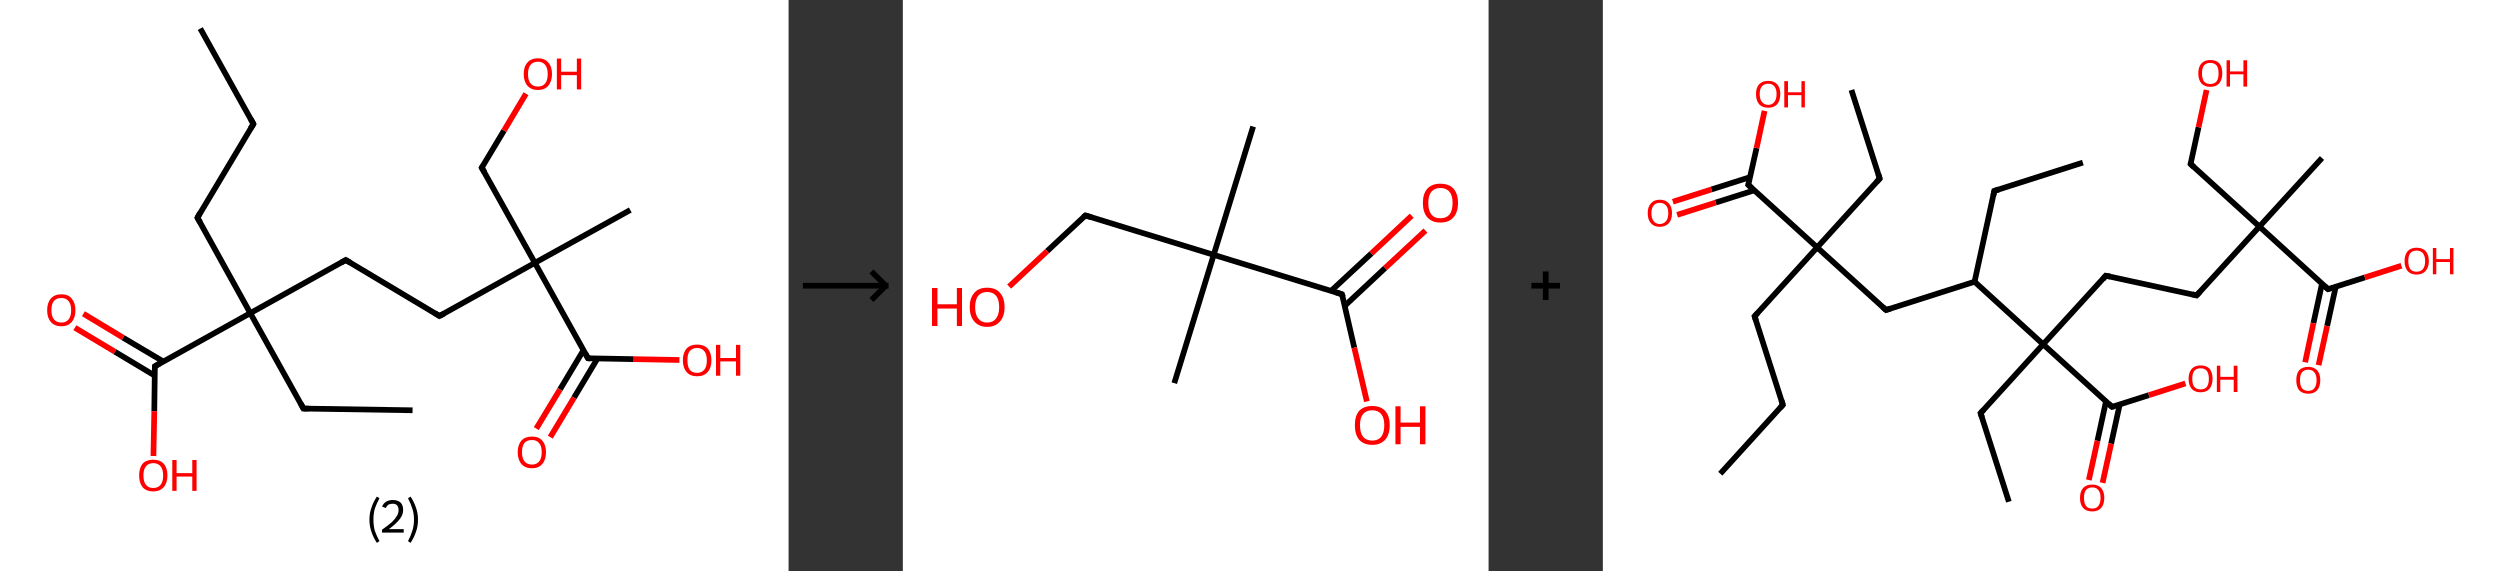 <?xml version='1.0' encoding='ASCII' standalone='yes'?>
<svg xmlns="http://www.w3.org/2000/svg" xmlns:xlink="http://www.w3.org/1999/xlink" version="1.1" width="875.0px" viewBox="0 0 875.0 200.0" height="200.0px">
  <rect x="0" y="0" width="875.0" height="200.0" fill="#333333" stroke="none"/>
  <g>
    <g transform="translate(0, 0) scale(1 1) "><!-- END OF HEADER -->
<rect style="opacity:1.0;fill:#FFFFFF;stroke:none" width="276.0" height="200.0" x="0.0" y="0.0"> </rect>
<path class="bond-0 atom-0 atom-1" d="M 70.1,10.0 L 88.7,43.4" style="fill:none;fill-rule:evenodd;stroke:#000000;stroke-width:2.0px;stroke-linecap:butt;stroke-linejoin:miter;stroke-opacity:1"/>
<path class="bond-1 atom-1 atom-2" d="M 88.7,43.4 L 69.1,76.2" style="fill:none;fill-rule:evenodd;stroke:#000000;stroke-width:2.0px;stroke-linecap:butt;stroke-linejoin:miter;stroke-opacity:1"/>
<path class="bond-2 atom-2 atom-3" d="M 69.1,76.2 L 87.6,109.6" style="fill:none;fill-rule:evenodd;stroke:#000000;stroke-width:2.0px;stroke-linecap:butt;stroke-linejoin:miter;stroke-opacity:1"/>
<path class="bond-3 atom-3 atom-4" d="M 87.6,109.6 L 106.2,143.0" style="fill:none;fill-rule:evenodd;stroke:#000000;stroke-width:2.0px;stroke-linecap:butt;stroke-linejoin:miter;stroke-opacity:1"/>
<path class="bond-4 atom-4 atom-5" d="M 106.2,143.0 L 144.4,143.6" style="fill:none;fill-rule:evenodd;stroke:#000000;stroke-width:2.0px;stroke-linecap:butt;stroke-linejoin:miter;stroke-opacity:1"/>
<path class="bond-5 atom-3 atom-6" d="M 87.6,109.6 L 121.0,91.0" style="fill:none;fill-rule:evenodd;stroke:#000000;stroke-width:2.0px;stroke-linecap:butt;stroke-linejoin:miter;stroke-opacity:1"/>
<path class="bond-6 atom-6 atom-7" d="M 121.0,91.0 L 153.8,110.6" style="fill:none;fill-rule:evenodd;stroke:#000000;stroke-width:2.0px;stroke-linecap:butt;stroke-linejoin:miter;stroke-opacity:1"/>
<path class="bond-7 atom-7 atom-8" d="M 153.8,110.6 L 187.2,92.0" style="fill:none;fill-rule:evenodd;stroke:#000000;stroke-width:2.0px;stroke-linecap:butt;stroke-linejoin:miter;stroke-opacity:1"/>
<path class="bond-8 atom-8 atom-9" d="M 187.2,92.0 L 220.6,73.5" style="fill:none;fill-rule:evenodd;stroke:#000000;stroke-width:2.0px;stroke-linecap:butt;stroke-linejoin:miter;stroke-opacity:1"/>
<path class="bond-9 atom-8 atom-10" d="M 187.2,92.0 L 168.6,58.7" style="fill:none;fill-rule:evenodd;stroke:#000000;stroke-width:2.0px;stroke-linecap:butt;stroke-linejoin:miter;stroke-opacity:1"/>
<path class="bond-10 atom-10 atom-11" d="M 168.6,58.7 L 176.4,45.7" style="fill:none;fill-rule:evenodd;stroke:#000000;stroke-width:2.0px;stroke-linecap:butt;stroke-linejoin:miter;stroke-opacity:1"/>
<path class="bond-10 atom-10 atom-11" d="M 176.4,45.7 L 184.1,32.8" style="fill:none;fill-rule:evenodd;stroke:#FF0000;stroke-width:2.0px;stroke-linecap:butt;stroke-linejoin:miter;stroke-opacity:1"/>
<path class="bond-11 atom-8 atom-12" d="M 187.2,92.0 L 205.8,125.4" style="fill:none;fill-rule:evenodd;stroke:#000000;stroke-width:2.0px;stroke-linecap:butt;stroke-linejoin:miter;stroke-opacity:1"/>
<path class="bond-12 atom-12 atom-13" d="M 204.2,122.6 L 196.0,136.3" style="fill:none;fill-rule:evenodd;stroke:#000000;stroke-width:2.0px;stroke-linecap:butt;stroke-linejoin:miter;stroke-opacity:1"/>
<path class="bond-12 atom-12 atom-13" d="M 196.0,136.3 L 187.7,150.0" style="fill:none;fill-rule:evenodd;stroke:#FF0000;stroke-width:2.0px;stroke-linecap:butt;stroke-linejoin:miter;stroke-opacity:1"/>
<path class="bond-12 atom-12 atom-13" d="M 209.1,125.5 L 200.9,139.2" style="fill:none;fill-rule:evenodd;stroke:#000000;stroke-width:2.0px;stroke-linecap:butt;stroke-linejoin:miter;stroke-opacity:1"/>
<path class="bond-12 atom-12 atom-13" d="M 200.9,139.2 L 192.6,153.0" style="fill:none;fill-rule:evenodd;stroke:#FF0000;stroke-width:2.0px;stroke-linecap:butt;stroke-linejoin:miter;stroke-opacity:1"/>
<path class="bond-13 atom-12 atom-14" d="M 205.8,125.4 L 221.8,125.7" style="fill:none;fill-rule:evenodd;stroke:#000000;stroke-width:2.0px;stroke-linecap:butt;stroke-linejoin:miter;stroke-opacity:1"/>
<path class="bond-13 atom-12 atom-14" d="M 221.8,125.7 L 237.8,126.0" style="fill:none;fill-rule:evenodd;stroke:#FF0000;stroke-width:2.0px;stroke-linecap:butt;stroke-linejoin:miter;stroke-opacity:1"/>
<path class="bond-14 atom-3 atom-15" d="M 87.6,109.6 L 54.2,128.2" style="fill:none;fill-rule:evenodd;stroke:#000000;stroke-width:2.0px;stroke-linecap:butt;stroke-linejoin:miter;stroke-opacity:1"/>
<path class="bond-15 atom-15 atom-16" d="M 57.1,126.5 L 43.1,118.2" style="fill:none;fill-rule:evenodd;stroke:#000000;stroke-width:2.0px;stroke-linecap:butt;stroke-linejoin:miter;stroke-opacity:1"/>
<path class="bond-15 atom-15 atom-16" d="M 43.1,118.2 L 29.2,109.8" style="fill:none;fill-rule:evenodd;stroke:#FF0000;stroke-width:2.0px;stroke-linecap:butt;stroke-linejoin:miter;stroke-opacity:1"/>
<path class="bond-15 atom-15 atom-16" d="M 54.2,131.5 L 40.2,123.1" style="fill:none;fill-rule:evenodd;stroke:#000000;stroke-width:2.0px;stroke-linecap:butt;stroke-linejoin:miter;stroke-opacity:1"/>
<path class="bond-15 atom-15 atom-16" d="M 40.2,123.1 L 26.2,114.7" style="fill:none;fill-rule:evenodd;stroke:#FF0000;stroke-width:2.0px;stroke-linecap:butt;stroke-linejoin:miter;stroke-opacity:1"/>
<path class="bond-16 atom-15 atom-17" d="M 54.2,128.2 L 54.0,143.9" style="fill:none;fill-rule:evenodd;stroke:#000000;stroke-width:2.0px;stroke-linecap:butt;stroke-linejoin:miter;stroke-opacity:1"/>
<path class="bond-16 atom-15 atom-17" d="M 54.0,143.9 L 53.7,159.6" style="fill:none;fill-rule:evenodd;stroke:#FF0000;stroke-width:2.0px;stroke-linecap:butt;stroke-linejoin:miter;stroke-opacity:1"/>
<path d="M 87.8,41.7 L 88.7,43.4 L 87.7,45.0" style="fill:none;stroke:#000000;stroke-width:2.0px;stroke-linecap:butt;stroke-linejoin:miter;stroke-opacity:1;"/>
<path d="M 70.0,74.5 L 69.1,76.2 L 70.0,77.8" style="fill:none;stroke:#000000;stroke-width:2.0px;stroke-linecap:butt;stroke-linejoin:miter;stroke-opacity:1;"/>
<path d="M 105.3,141.3 L 106.2,143.0 L 108.1,143.0" style="fill:none;stroke:#000000;stroke-width:2.0px;stroke-linecap:butt;stroke-linejoin:miter;stroke-opacity:1;"/>
<path d="M 119.4,91.9 L 121.0,91.0 L 122.7,92.0" style="fill:none;stroke:#000000;stroke-width:2.0px;stroke-linecap:butt;stroke-linejoin:miter;stroke-opacity:1;"/>
<path d="M 152.2,109.6 L 153.8,110.6 L 155.5,109.7" style="fill:none;stroke:#000000;stroke-width:2.0px;stroke-linecap:butt;stroke-linejoin:miter;stroke-opacity:1;"/>
<path d="M 169.6,60.3 L 168.6,58.7 L 169.0,58.0" style="fill:none;stroke:#000000;stroke-width:2.0px;stroke-linecap:butt;stroke-linejoin:miter;stroke-opacity:1;"/>
<path d="M 204.9,123.8 L 205.8,125.4 L 206.6,125.5" style="fill:none;stroke:#000000;stroke-width:2.0px;stroke-linecap:butt;stroke-linejoin:miter;stroke-opacity:1;"/>
<path d="M 55.9,127.2 L 54.2,128.2 L 54.2,128.9" style="fill:none;stroke:#000000;stroke-width:2.0px;stroke-linecap:butt;stroke-linejoin:miter;stroke-opacity:1;"/>
<path class="atom-11" d="M 183.3 25.9 Q 183.3 23.3, 184.6 21.9 Q 185.9 20.4, 188.3 20.4 Q 190.7 20.4, 191.9 21.9 Q 193.2 23.3, 193.2 25.9 Q 193.2 28.5, 191.9 30.0 Q 190.6 31.5, 188.3 31.5 Q 185.9 31.5, 184.6 30.0 Q 183.3 28.5, 183.3 25.9 M 188.3 30.3 Q 189.9 30.3, 190.8 29.2 Q 191.7 28.1, 191.7 25.9 Q 191.7 23.8, 190.8 22.7 Q 189.9 21.6, 188.3 21.6 Q 186.6 21.6, 185.7 22.7 Q 184.8 23.8, 184.8 25.9 Q 184.8 28.1, 185.7 29.2 Q 186.6 30.3, 188.3 30.3 " fill="#FF0000"/>
<path class="atom-11" d="M 194.9 20.5 L 196.4 20.5 L 196.4 25.1 L 201.9 25.1 L 201.9 20.5 L 203.4 20.5 L 203.4 31.3 L 201.9 31.3 L 201.9 26.3 L 196.4 26.3 L 196.4 31.3 L 194.9 31.3 L 194.9 20.5 " fill="#FF0000"/>
<path class="atom-13" d="M 181.2 158.3 Q 181.2 155.7, 182.5 154.2 Q 183.8 152.8, 186.2 152.8 Q 188.6 152.8, 189.8 154.2 Q 191.1 155.7, 191.1 158.3 Q 191.1 160.9, 189.8 162.4 Q 188.5 163.9, 186.2 163.9 Q 183.8 163.9, 182.5 162.4 Q 181.2 160.9, 181.2 158.3 M 186.2 162.6 Q 187.8 162.6, 188.7 161.5 Q 189.6 160.4, 189.6 158.3 Q 189.6 156.1, 188.7 155.1 Q 187.8 154.0, 186.2 154.0 Q 184.5 154.0, 183.6 155.0 Q 182.7 156.1, 182.7 158.3 Q 182.7 160.4, 183.6 161.5 Q 184.5 162.6, 186.2 162.6 " fill="#FF0000"/>
<path class="atom-14" d="M 239.0 126.1 Q 239.0 123.5, 240.3 122.0 Q 241.6 120.6, 244.0 120.6 Q 246.4 120.6, 247.7 122.0 Q 249.0 123.5, 249.0 126.1 Q 249.0 128.7, 247.7 130.2 Q 246.4 131.7, 244.0 131.7 Q 241.6 131.7, 240.3 130.2 Q 239.0 128.7, 239.0 126.1 M 244.0 130.5 Q 245.6 130.5, 246.5 129.4 Q 247.4 128.3, 247.4 126.1 Q 247.4 124.0, 246.5 122.9 Q 245.6 121.8, 244.0 121.8 Q 242.3 121.8, 241.4 122.9 Q 240.6 123.9, 240.6 126.1 Q 240.6 128.3, 241.4 129.4 Q 242.3 130.5, 244.0 130.5 " fill="#FF0000"/>
<path class="atom-14" d="M 250.6 120.7 L 252.1 120.7 L 252.1 125.3 L 257.6 125.3 L 257.6 120.7 L 259.1 120.7 L 259.1 131.5 L 257.6 131.5 L 257.6 126.5 L 252.1 126.5 L 252.1 131.5 L 250.6 131.5 L 250.6 120.7 " fill="#FF0000"/>
<path class="atom-16" d="M 16.5 108.6 Q 16.5 106.0, 17.8 104.5 Q 19.1 103.0, 21.5 103.0 Q 23.9 103.0, 25.1 104.5 Q 26.4 106.0, 26.4 108.6 Q 26.4 111.2, 25.1 112.7 Q 23.8 114.2, 21.5 114.2 Q 19.1 114.2, 17.8 112.7 Q 16.5 111.2, 16.5 108.6 M 21.5 112.9 Q 23.1 112.9, 24.0 111.8 Q 24.9 110.7, 24.9 108.6 Q 24.9 106.4, 24.0 105.4 Q 23.1 104.3, 21.5 104.3 Q 19.8 104.3, 18.9 105.3 Q 18.0 106.4, 18.0 108.6 Q 18.0 110.7, 18.9 111.8 Q 19.8 112.9, 21.5 112.9 " fill="#FF0000"/>
<path class="atom-17" d="M 48.7 166.4 Q 48.7 163.8, 49.9 162.3 Q 51.2 160.9, 53.6 160.9 Q 56.0 160.9, 57.3 162.3 Q 58.6 163.8, 58.6 166.4 Q 58.6 169.0, 57.3 170.5 Q 56.0 172.0, 53.6 172.0 Q 51.2 172.0, 49.9 170.5 Q 48.7 169.0, 48.7 166.4 M 53.6 170.8 Q 55.3 170.8, 56.2 169.7 Q 57.1 168.6, 57.1 166.4 Q 57.1 164.3, 56.2 163.2 Q 55.3 162.1, 53.6 162.1 Q 52.0 162.1, 51.1 163.2 Q 50.2 164.3, 50.2 166.4 Q 50.2 168.6, 51.1 169.7 Q 52.0 170.8, 53.6 170.8 " fill="#FF0000"/>
<path class="atom-17" d="M 60.3 161.0 L 61.8 161.0 L 61.8 165.6 L 67.3 165.6 L 67.3 161.0 L 68.8 161.0 L 68.8 171.8 L 67.3 171.8 L 67.3 166.8 L 61.8 166.8 L 61.8 171.8 L 60.3 171.8 L 60.3 161.0 " fill="#FF0000"/>
<path class="legend" d="M 129.3 181.9 Q 129.3 179.6, 130.0 177.7 Q 130.6 175.8, 131.9 173.8 L 132.8 174.4 Q 131.8 176.3, 131.2 178.0 Q 130.7 179.7, 130.7 181.9 Q 130.7 184.0, 131.2 185.8 Q 131.8 187.5, 132.8 189.4 L 131.9 190.0 Q 130.6 188.0, 130.0 186.1 Q 129.3 184.2, 129.3 181.9 " fill="#000000"/>
<path class="legend" d="M 133.7 177.3 Q 134.2 176.2, 135.1 175.6 Q 136.1 175.0, 137.5 175.0 Q 139.2 175.0, 140.2 175.9 Q 141.1 176.8, 141.1 178.5 Q 141.1 180.2, 139.9 181.7 Q 138.7 183.3, 136.1 185.2 L 141.3 185.2 L 141.3 186.4 L 133.7 186.4 L 133.7 185.4 Q 135.8 183.9, 137.1 182.8 Q 138.3 181.6, 138.9 180.6 Q 139.5 179.6, 139.5 178.6 Q 139.5 177.5, 139.0 176.9 Q 138.5 176.3, 137.5 176.3 Q 136.6 176.3, 136.0 176.6 Q 135.4 177.0, 135.0 177.8 L 133.7 177.3 " fill="#000000"/>
<path class="legend" d="M 146.3 181.9 Q 146.3 184.2, 145.6 186.1 Q 145.0 188.0, 143.7 190.0 L 142.8 189.4 Q 143.8 187.5, 144.3 185.8 Q 144.9 184.0, 144.9 181.9 Q 144.9 179.7, 144.3 178.0 Q 143.8 176.3, 142.8 174.4 L 143.7 173.8 Q 145.0 175.8, 145.6 177.7 Q 146.3 179.6, 146.3 181.9 " fill="#000000"/>
</g>
    <g transform="translate(276.0, 0) scale(1 1) "><line x1="5" y1="100" x2="35" y2="100" style="stroke:rgb(0,0,0);stroke-width:2"/>
  <line x1="34" y1="100" x2="29" y2="95" style="stroke:rgb(0,0,0);stroke-width:2"/>
  <line x1="34" y1="100" x2="29" y2="105" style="stroke:rgb(0,0,0);stroke-width:2"/>
</g>
    <g transform="translate(316.0, 0) scale(1 1) "><!-- END OF HEADER -->
<rect style="opacity:1.0;fill:#FFFFFF;stroke:none" width="205.0" height="200.0" x="0.0" y="0.0"> </rect>
<path class="bond-0 atom-0 atom-1" d="M 122.6,44.3 L 108.8,89.2" style="fill:none;fill-rule:evenodd;stroke:#000000;stroke-width:2.0px;stroke-linecap:butt;stroke-linejoin:miter;stroke-opacity:1"/>
<path class="bond-1 atom-1 atom-2" d="M 108.8,89.2 L 95.0,134.1" style="fill:none;fill-rule:evenodd;stroke:#000000;stroke-width:2.0px;stroke-linecap:butt;stroke-linejoin:miter;stroke-opacity:1"/>
<path class="bond-2 atom-1 atom-3" d="M 108.8,89.2 L 63.9,75.4" style="fill:none;fill-rule:evenodd;stroke:#000000;stroke-width:2.0px;stroke-linecap:butt;stroke-linejoin:miter;stroke-opacity:1"/>
<path class="bond-3 atom-3 atom-4" d="M 63.9,75.4 L 50.5,87.9" style="fill:none;fill-rule:evenodd;stroke:#000000;stroke-width:2.0px;stroke-linecap:butt;stroke-linejoin:miter;stroke-opacity:1"/>
<path class="bond-3 atom-3 atom-4" d="M 50.5,87.9 L 37.2,100.3" style="fill:none;fill-rule:evenodd;stroke:#FF0000;stroke-width:2.0px;stroke-linecap:butt;stroke-linejoin:miter;stroke-opacity:1"/>
<path class="bond-4 atom-1 atom-5" d="M 108.8,89.2 L 153.7,103.0" style="fill:none;fill-rule:evenodd;stroke:#000000;stroke-width:2.0px;stroke-linecap:butt;stroke-linejoin:miter;stroke-opacity:1"/>
<path class="bond-5 atom-5 atom-6" d="M 154.7,107.0 L 168.8,93.8" style="fill:none;fill-rule:evenodd;stroke:#000000;stroke-width:2.0px;stroke-linecap:butt;stroke-linejoin:miter;stroke-opacity:1"/>
<path class="bond-5 atom-5 atom-6" d="M 168.8,93.8 L 182.9,80.7" style="fill:none;fill-rule:evenodd;stroke:#FF0000;stroke-width:2.0px;stroke-linecap:butt;stroke-linejoin:miter;stroke-opacity:1"/>
<path class="bond-5 atom-5 atom-6" d="M 149.9,101.8 L 164.0,88.7" style="fill:none;fill-rule:evenodd;stroke:#000000;stroke-width:2.0px;stroke-linecap:butt;stroke-linejoin:miter;stroke-opacity:1"/>
<path class="bond-5 atom-5 atom-6" d="M 164.0,88.7 L 178.1,75.5" style="fill:none;fill-rule:evenodd;stroke:#FF0000;stroke-width:2.0px;stroke-linecap:butt;stroke-linejoin:miter;stroke-opacity:1"/>
<path class="bond-6 atom-5 atom-7" d="M 153.7,103.0 L 158.0,121.7" style="fill:none;fill-rule:evenodd;stroke:#000000;stroke-width:2.0px;stroke-linecap:butt;stroke-linejoin:miter;stroke-opacity:1"/>
<path class="bond-6 atom-5 atom-7" d="M 158.0,121.7 L 162.4,140.5" style="fill:none;fill-rule:evenodd;stroke:#FF0000;stroke-width:2.0px;stroke-linecap:butt;stroke-linejoin:miter;stroke-opacity:1"/>
<path d="M 66.1,76.1 L 63.9,75.4 L 63.2,76.0" style="fill:none;stroke:#000000;stroke-width:2.0px;stroke-linecap:butt;stroke-linejoin:miter;stroke-opacity:1;"/>
<path d="M 151.5,102.3 L 153.7,103.0 L 154.0,103.9" style="fill:none;stroke:#000000;stroke-width:2.0px;stroke-linecap:butt;stroke-linejoin:miter;stroke-opacity:1;"/>
<path class="atom-4" d="M 10.2 100.8 L 12.1 100.8 L 12.1 106.5 L 18.9 106.5 L 18.9 100.8 L 20.7 100.8 L 20.7 114.1 L 18.9 114.1 L 18.9 108.0 L 12.1 108.0 L 12.1 114.1 L 10.2 114.1 L 10.2 100.8 " fill="#FF0000"/>
<path class="atom-4" d="M 23.4 107.5 Q 23.4 104.3, 25.0 102.5 Q 26.5 100.7, 29.5 100.7 Q 32.5 100.7, 34.0 102.5 Q 35.6 104.3, 35.6 107.5 Q 35.6 110.7, 34.0 112.5 Q 32.4 114.4, 29.5 114.4 Q 26.6 114.4, 25.0 112.5 Q 23.4 110.7, 23.4 107.5 M 29.5 112.9 Q 31.5 112.9, 32.6 111.5 Q 33.7 110.1, 33.7 107.5 Q 33.7 104.8, 32.6 103.5 Q 31.5 102.2, 29.5 102.2 Q 27.5 102.2, 26.4 103.5 Q 25.3 104.8, 25.3 107.5 Q 25.3 110.1, 26.4 111.5 Q 27.5 112.9, 29.5 112.9 " fill="#FF0000"/>
<path class="atom-6" d="M 182.0 71.0 Q 182.0 67.8, 183.6 66.0 Q 185.2 64.3, 188.1 64.3 Q 191.1 64.3, 192.7 66.0 Q 194.3 67.8, 194.3 71.0 Q 194.3 74.3, 192.7 76.1 Q 191.1 77.9, 188.1 77.9 Q 185.2 77.9, 183.6 76.1 Q 182.0 74.3, 182.0 71.0 M 188.1 76.4 Q 190.2 76.4, 191.3 75.1 Q 192.4 73.7, 192.4 71.0 Q 192.4 68.4, 191.3 67.1 Q 190.2 65.8, 188.1 65.8 Q 186.1 65.8, 185.0 67.1 Q 183.9 68.4, 183.9 71.0 Q 183.9 73.7, 185.0 75.1 Q 186.1 76.4, 188.1 76.4 " fill="#FF0000"/>
<path class="atom-7" d="M 158.2 148.8 Q 158.2 145.6, 159.7 143.8 Q 161.3 142.1, 164.3 142.1 Q 167.2 142.1, 168.8 143.8 Q 170.4 145.6, 170.4 148.8 Q 170.4 152.1, 168.8 153.9 Q 167.2 155.7, 164.3 155.7 Q 161.3 155.7, 159.7 153.9 Q 158.2 152.1, 158.2 148.8 M 164.3 154.2 Q 166.3 154.2, 167.4 152.9 Q 168.5 151.5, 168.5 148.8 Q 168.5 146.2, 167.4 144.9 Q 166.3 143.6, 164.3 143.6 Q 162.2 143.6, 161.1 144.9 Q 160.0 146.2, 160.0 148.8 Q 160.0 151.5, 161.1 152.9 Q 162.2 154.2, 164.3 154.2 " fill="#FF0000"/>
<path class="atom-7" d="M 172.4 142.2 L 174.2 142.2 L 174.2 147.9 L 181.0 147.9 L 181.0 142.2 L 182.9 142.2 L 182.9 155.5 L 181.0 155.5 L 181.0 149.4 L 174.2 149.4 L 174.2 155.5 L 172.4 155.5 L 172.4 142.2 " fill="#FF0000"/>
</g>
    <g transform="translate(521.0, 0) scale(1 1) "><line x1="15" y1="100" x2="25" y2="100" style="stroke:rgb(0,0,0);stroke-width:2"/>
  <line x1="20" y1="95" x2="20" y2="105" style="stroke:rgb(0,0,0);stroke-width:2"/>
</g>
    <g transform="translate(561.0, 0) scale(1 1) "><!-- END OF HEADER -->
<rect style="opacity:1.0;fill:#FFFFFF;stroke:none" width="314.0" height="200.0" x="0.0" y="0.0"> </rect>
<path class="bond-0 atom-0 atom-1" d="M 41.1,165.8 L 63.0,141.7" style="fill:none;fill-rule:evenodd;stroke:#000000;stroke-width:2.0px;stroke-linecap:butt;stroke-linejoin:miter;stroke-opacity:1"/>
<path class="bond-1 atom-1 atom-2" d="M 63.0,141.7 L 53.1,110.7" style="fill:none;fill-rule:evenodd;stroke:#000000;stroke-width:2.0px;stroke-linecap:butt;stroke-linejoin:miter;stroke-opacity:1"/>
<path class="bond-2 atom-2 atom-3" d="M 53.1,110.7 L 75.0,86.6" style="fill:none;fill-rule:evenodd;stroke:#000000;stroke-width:2.0px;stroke-linecap:butt;stroke-linejoin:miter;stroke-opacity:1"/>
<path class="bond-3 atom-3 atom-4" d="M 75.0,86.6 L 96.9,62.5" style="fill:none;fill-rule:evenodd;stroke:#000000;stroke-width:2.0px;stroke-linecap:butt;stroke-linejoin:miter;stroke-opacity:1"/>
<path class="bond-4 atom-4 atom-5" d="M 96.9,62.5 L 87.0,31.5" style="fill:none;fill-rule:evenodd;stroke:#000000;stroke-width:2.0px;stroke-linecap:butt;stroke-linejoin:miter;stroke-opacity:1"/>
<path class="bond-5 atom-3 atom-6" d="M 75.0,86.6 L 99.1,108.5" style="fill:none;fill-rule:evenodd;stroke:#000000;stroke-width:2.0px;stroke-linecap:butt;stroke-linejoin:miter;stroke-opacity:1"/>
<path class="bond-6 atom-6 atom-7" d="M 99.1,108.5 L 130.1,98.6" style="fill:none;fill-rule:evenodd;stroke:#000000;stroke-width:2.0px;stroke-linecap:butt;stroke-linejoin:miter;stroke-opacity:1"/>
<path class="bond-7 atom-7 atom-8" d="M 130.1,98.6 L 137.0,66.8" style="fill:none;fill-rule:evenodd;stroke:#000000;stroke-width:2.0px;stroke-linecap:butt;stroke-linejoin:miter;stroke-opacity:1"/>
<path class="bond-8 atom-8 atom-9" d="M 137.0,66.8 L 168.0,56.9" style="fill:none;fill-rule:evenodd;stroke:#000000;stroke-width:2.0px;stroke-linecap:butt;stroke-linejoin:miter;stroke-opacity:1"/>
<path class="bond-9 atom-7 atom-10" d="M 130.1,98.6 L 154.1,120.5" style="fill:none;fill-rule:evenodd;stroke:#000000;stroke-width:2.0px;stroke-linecap:butt;stroke-linejoin:miter;stroke-opacity:1"/>
<path class="bond-10 atom-10 atom-11" d="M 154.1,120.5 L 132.2,144.6" style="fill:none;fill-rule:evenodd;stroke:#000000;stroke-width:2.0px;stroke-linecap:butt;stroke-linejoin:miter;stroke-opacity:1"/>
<path class="bond-11 atom-11 atom-12" d="M 132.2,144.6 L 142.1,175.6" style="fill:none;fill-rule:evenodd;stroke:#000000;stroke-width:2.0px;stroke-linecap:butt;stroke-linejoin:miter;stroke-opacity:1"/>
<path class="bond-12 atom-10 atom-13" d="M 154.1,120.5 L 176.0,96.5" style="fill:none;fill-rule:evenodd;stroke:#000000;stroke-width:2.0px;stroke-linecap:butt;stroke-linejoin:miter;stroke-opacity:1"/>
<path class="bond-13 atom-13 atom-14" d="M 176.0,96.5 L 207.8,103.4" style="fill:none;fill-rule:evenodd;stroke:#000000;stroke-width:2.0px;stroke-linecap:butt;stroke-linejoin:miter;stroke-opacity:1"/>
<path class="bond-14 atom-14 atom-15" d="M 207.8,103.4 L 229.8,79.3" style="fill:none;fill-rule:evenodd;stroke:#000000;stroke-width:2.0px;stroke-linecap:butt;stroke-linejoin:miter;stroke-opacity:1"/>
<path class="bond-15 atom-15 atom-16" d="M 229.8,79.3 L 251.7,55.3" style="fill:none;fill-rule:evenodd;stroke:#000000;stroke-width:2.0px;stroke-linecap:butt;stroke-linejoin:miter;stroke-opacity:1"/>
<path class="bond-16 atom-15 atom-17" d="M 229.8,79.3 L 205.7,57.4" style="fill:none;fill-rule:evenodd;stroke:#000000;stroke-width:2.0px;stroke-linecap:butt;stroke-linejoin:miter;stroke-opacity:1"/>
<path class="bond-17 atom-17 atom-18" d="M 205.7,57.4 L 208.5,44.5" style="fill:none;fill-rule:evenodd;stroke:#000000;stroke-width:2.0px;stroke-linecap:butt;stroke-linejoin:miter;stroke-opacity:1"/>
<path class="bond-17 atom-17 atom-18" d="M 208.5,44.5 L 211.3,31.5" style="fill:none;fill-rule:evenodd;stroke:#FF0000;stroke-width:2.0px;stroke-linecap:butt;stroke-linejoin:miter;stroke-opacity:1"/>
<path class="bond-18 atom-15 atom-19" d="M 229.8,79.3 L 253.8,101.2" style="fill:none;fill-rule:evenodd;stroke:#000000;stroke-width:2.0px;stroke-linecap:butt;stroke-linejoin:miter;stroke-opacity:1"/>
<path class="bond-19 atom-19 atom-20" d="M 251.7,99.3 L 248.7,113.1" style="fill:none;fill-rule:evenodd;stroke:#000000;stroke-width:2.0px;stroke-linecap:butt;stroke-linejoin:miter;stroke-opacity:1"/>
<path class="bond-19 atom-19 atom-20" d="M 248.7,113.1 L 245.8,126.8" style="fill:none;fill-rule:evenodd;stroke:#FF0000;stroke-width:2.0px;stroke-linecap:butt;stroke-linejoin:miter;stroke-opacity:1"/>
<path class="bond-19 atom-19 atom-20" d="M 256.5,100.4 L 253.5,114.1" style="fill:none;fill-rule:evenodd;stroke:#000000;stroke-width:2.0px;stroke-linecap:butt;stroke-linejoin:miter;stroke-opacity:1"/>
<path class="bond-19 atom-19 atom-20" d="M 253.5,114.1 L 250.5,127.8" style="fill:none;fill-rule:evenodd;stroke:#FF0000;stroke-width:2.0px;stroke-linecap:butt;stroke-linejoin:miter;stroke-opacity:1"/>
<path class="bond-20 atom-19 atom-21" d="M 253.8,101.2 L 266.7,97.1" style="fill:none;fill-rule:evenodd;stroke:#000000;stroke-width:2.0px;stroke-linecap:butt;stroke-linejoin:miter;stroke-opacity:1"/>
<path class="bond-20 atom-19 atom-21" d="M 266.7,97.1 L 279.5,93.0" style="fill:none;fill-rule:evenodd;stroke:#FF0000;stroke-width:2.0px;stroke-linecap:butt;stroke-linejoin:miter;stroke-opacity:1"/>
<path class="bond-21 atom-10 atom-22" d="M 154.1,120.5 L 178.2,142.4" style="fill:none;fill-rule:evenodd;stroke:#000000;stroke-width:2.0px;stroke-linecap:butt;stroke-linejoin:miter;stroke-opacity:1"/>
<path class="bond-22 atom-22 atom-23" d="M 176.1,140.5 L 173.1,154.3" style="fill:none;fill-rule:evenodd;stroke:#000000;stroke-width:2.0px;stroke-linecap:butt;stroke-linejoin:miter;stroke-opacity:1"/>
<path class="bond-22 atom-22 atom-23" d="M 173.1,154.3 L 170.1,168.0" style="fill:none;fill-rule:evenodd;stroke:#FF0000;stroke-width:2.0px;stroke-linecap:butt;stroke-linejoin:miter;stroke-opacity:1"/>
<path class="bond-22 atom-22 atom-23" d="M 180.9,141.6 L 177.9,155.3" style="fill:none;fill-rule:evenodd;stroke:#000000;stroke-width:2.0px;stroke-linecap:butt;stroke-linejoin:miter;stroke-opacity:1"/>
<path class="bond-22 atom-22 atom-23" d="M 177.9,155.3 L 174.9,169.0" style="fill:none;fill-rule:evenodd;stroke:#FF0000;stroke-width:2.0px;stroke-linecap:butt;stroke-linejoin:miter;stroke-opacity:1"/>
<path class="bond-23 atom-22 atom-24" d="M 178.2,142.4 L 191.1,138.3" style="fill:none;fill-rule:evenodd;stroke:#000000;stroke-width:2.0px;stroke-linecap:butt;stroke-linejoin:miter;stroke-opacity:1"/>
<path class="bond-23 atom-22 atom-24" d="M 191.1,138.3 L 203.9,134.2" style="fill:none;fill-rule:evenodd;stroke:#FF0000;stroke-width:2.0px;stroke-linecap:butt;stroke-linejoin:miter;stroke-opacity:1"/>
<path class="bond-24 atom-3 atom-25" d="M 75.0,86.6 L 50.9,64.7" style="fill:none;fill-rule:evenodd;stroke:#000000;stroke-width:2.0px;stroke-linecap:butt;stroke-linejoin:miter;stroke-opacity:1"/>
<path class="bond-25 atom-25 atom-26" d="M 51.5,62.0 L 38.0,66.3" style="fill:none;fill-rule:evenodd;stroke:#000000;stroke-width:2.0px;stroke-linecap:butt;stroke-linejoin:miter;stroke-opacity:1"/>
<path class="bond-25 atom-25 atom-26" d="M 38.0,66.3 L 24.5,70.6" style="fill:none;fill-rule:evenodd;stroke:#FF0000;stroke-width:2.0px;stroke-linecap:butt;stroke-linejoin:miter;stroke-opacity:1"/>
<path class="bond-25 atom-25 atom-26" d="M 53.0,66.6 L 39.5,70.9" style="fill:none;fill-rule:evenodd;stroke:#000000;stroke-width:2.0px;stroke-linecap:butt;stroke-linejoin:miter;stroke-opacity:1"/>
<path class="bond-25 atom-25 atom-26" d="M 39.5,70.9 L 26.0,75.2" style="fill:none;fill-rule:evenodd;stroke:#FF0000;stroke-width:2.0px;stroke-linecap:butt;stroke-linejoin:miter;stroke-opacity:1"/>
<path class="bond-26 atom-25 atom-27" d="M 50.9,64.7 L 53.8,51.8" style="fill:none;fill-rule:evenodd;stroke:#000000;stroke-width:2.0px;stroke-linecap:butt;stroke-linejoin:miter;stroke-opacity:1"/>
<path class="bond-26 atom-25 atom-27" d="M 53.8,51.8 L 56.6,38.8" style="fill:none;fill-rule:evenodd;stroke:#FF0000;stroke-width:2.0px;stroke-linecap:butt;stroke-linejoin:miter;stroke-opacity:1"/>
<path d="M 61.9,142.9 L 63.0,141.7 L 62.5,140.1" style="fill:none;stroke:#000000;stroke-width:2.0px;stroke-linecap:butt;stroke-linejoin:miter;stroke-opacity:1;"/>
<path d="M 53.6,112.2 L 53.1,110.7 L 54.2,109.5" style="fill:none;stroke:#000000;stroke-width:2.0px;stroke-linecap:butt;stroke-linejoin:miter;stroke-opacity:1;"/>
<path d="M 95.8,63.7 L 96.9,62.5 L 96.4,61.0" style="fill:none;stroke:#000000;stroke-width:2.0px;stroke-linecap:butt;stroke-linejoin:miter;stroke-opacity:1;"/>
<path d="M 97.9,107.4 L 99.1,108.5 L 100.6,108.0" style="fill:none;stroke:#000000;stroke-width:2.0px;stroke-linecap:butt;stroke-linejoin:miter;stroke-opacity:1;"/>
<path d="M 136.7,68.4 L 137.0,66.8 L 138.6,66.3" style="fill:none;stroke:#000000;stroke-width:2.0px;stroke-linecap:butt;stroke-linejoin:miter;stroke-opacity:1;"/>
<path d="M 133.3,143.4 L 132.2,144.6 L 132.7,146.1" style="fill:none;stroke:#000000;stroke-width:2.0px;stroke-linecap:butt;stroke-linejoin:miter;stroke-opacity:1;"/>
<path d="M 175.0,97.7 L 176.0,96.5 L 177.6,96.8" style="fill:none;stroke:#000000;stroke-width:2.0px;stroke-linecap:butt;stroke-linejoin:miter;stroke-opacity:1;"/>
<path d="M 206.3,103.0 L 207.8,103.4 L 208.9,102.2" style="fill:none;stroke:#000000;stroke-width:2.0px;stroke-linecap:butt;stroke-linejoin:miter;stroke-opacity:1;"/>
<path d="M 206.9,58.5 L 205.7,57.4 L 205.8,56.8" style="fill:none;stroke:#000000;stroke-width:2.0px;stroke-linecap:butt;stroke-linejoin:miter;stroke-opacity:1;"/>
<path d="M 252.6,100.1 L 253.8,101.2 L 254.5,101.0" style="fill:none;stroke:#000000;stroke-width:2.0px;stroke-linecap:butt;stroke-linejoin:miter;stroke-opacity:1;"/>
<path d="M 177.0,141.3 L 178.2,142.4 L 178.9,142.2" style="fill:none;stroke:#000000;stroke-width:2.0px;stroke-linecap:butt;stroke-linejoin:miter;stroke-opacity:1;"/>
<path d="M 52.1,65.8 L 50.9,64.7 L 51.1,64.1" style="fill:none;stroke:#000000;stroke-width:2.0px;stroke-linecap:butt;stroke-linejoin:miter;stroke-opacity:1;"/>
<path class="atom-18" d="M 208.4 25.7 Q 208.4 23.4, 209.5 22.2 Q 210.6 21.0, 212.6 21.0 Q 214.7 21.0, 215.8 22.2 Q 216.8 23.4, 216.8 25.7 Q 216.8 27.9, 215.7 29.2 Q 214.6 30.4, 212.6 30.4 Q 210.6 30.4, 209.5 29.2 Q 208.4 27.9, 208.4 25.7 M 212.6 29.4 Q 214.0 29.4, 214.8 28.5 Q 215.5 27.5, 215.5 25.7 Q 215.5 23.8, 214.8 22.9 Q 214.0 22.0, 212.6 22.0 Q 211.2 22.0, 210.4 22.9 Q 209.7 23.8, 209.7 25.7 Q 209.7 27.5, 210.4 28.5 Q 211.2 29.4, 212.6 29.4 " fill="#FF0000"/>
<path class="atom-18" d="M 218.3 21.1 L 219.5 21.1 L 219.5 25.0 L 224.2 25.0 L 224.2 21.1 L 225.5 21.1 L 225.5 30.3 L 224.2 30.3 L 224.2 26.0 L 219.5 26.0 L 219.5 30.3 L 218.3 30.3 L 218.3 21.1 " fill="#FF0000"/>
<path class="atom-20" d="M 242.7 133.1 Q 242.7 130.8, 243.7 129.6 Q 244.8 128.4, 246.9 128.4 Q 248.9 128.4, 250.0 129.6 Q 251.1 130.8, 251.1 133.1 Q 251.1 135.3, 250.0 136.6 Q 248.9 137.8, 246.9 137.8 Q 244.9 137.8, 243.7 136.6 Q 242.7 135.3, 242.7 133.1 M 246.9 136.8 Q 248.3 136.8, 249.0 135.9 Q 249.8 134.9, 249.8 133.1 Q 249.8 131.2, 249.0 130.3 Q 248.3 129.4, 246.9 129.4 Q 245.5 129.4, 244.7 130.3 Q 244.0 131.2, 244.0 133.1 Q 244.0 134.9, 244.7 135.9 Q 245.5 136.8, 246.9 136.8 " fill="#FF0000"/>
<path class="atom-21" d="M 280.6 91.4 Q 280.6 89.2, 281.7 87.9 Q 282.8 86.7, 284.8 86.7 Q 286.9 86.7, 288.0 87.9 Q 289.1 89.2, 289.1 91.4 Q 289.1 93.6, 287.9 94.9 Q 286.8 96.1, 284.8 96.1 Q 282.8 96.1, 281.7 94.9 Q 280.6 93.6, 280.6 91.4 M 284.8 95.1 Q 286.2 95.1, 287.0 94.2 Q 287.8 93.2, 287.8 91.4 Q 287.8 89.6, 287.0 88.6 Q 286.2 87.7, 284.8 87.7 Q 283.4 87.7, 282.6 88.6 Q 281.9 89.5, 281.9 91.4 Q 281.9 93.2, 282.6 94.2 Q 283.4 95.1, 284.8 95.1 " fill="#FF0000"/>
<path class="atom-21" d="M 290.5 86.8 L 291.7 86.8 L 291.7 90.7 L 296.5 90.7 L 296.5 86.8 L 297.7 86.8 L 297.7 96.0 L 296.5 96.0 L 296.5 91.7 L 291.7 91.7 L 291.7 96.0 L 290.5 96.0 L 290.5 86.8 " fill="#FF0000"/>
<path class="atom-23" d="M 167.0 174.3 Q 167.0 172.0, 168.1 170.8 Q 169.2 169.6, 171.3 169.6 Q 173.3 169.6, 174.4 170.8 Q 175.5 172.0, 175.5 174.3 Q 175.5 176.5, 174.4 177.8 Q 173.3 179.0, 171.3 179.0 Q 169.2 179.0, 168.1 177.8 Q 167.0 176.5, 167.0 174.3 M 171.3 178.0 Q 172.7 178.0, 173.4 177.1 Q 174.2 176.1, 174.2 174.3 Q 174.2 172.4, 173.4 171.5 Q 172.7 170.6, 171.3 170.6 Q 169.9 170.6, 169.1 171.5 Q 168.4 172.4, 168.4 174.3 Q 168.4 176.1, 169.1 177.1 Q 169.9 178.0, 171.3 178.0 " fill="#FF0000"/>
<path class="atom-24" d="M 205.0 132.6 Q 205.0 130.4, 206.1 129.1 Q 207.2 127.9, 209.2 127.9 Q 211.3 127.9, 212.4 129.1 Q 213.4 130.4, 213.4 132.6 Q 213.4 134.8, 212.3 136.1 Q 211.2 137.3, 209.2 137.3 Q 207.2 137.3, 206.1 136.1 Q 205.0 134.8, 205.0 132.6 M 209.2 136.3 Q 210.6 136.3, 211.4 135.4 Q 212.1 134.4, 212.1 132.6 Q 212.1 130.8, 211.4 129.8 Q 210.6 128.9, 209.2 128.9 Q 207.8 128.9, 207.0 129.8 Q 206.3 130.7, 206.3 132.6 Q 206.3 134.4, 207.0 135.4 Q 207.8 136.3, 209.2 136.3 " fill="#FF0000"/>
<path class="atom-24" d="M 214.9 128.0 L 216.1 128.0 L 216.1 131.9 L 220.8 131.9 L 220.8 128.0 L 222.1 128.0 L 222.1 137.2 L 220.8 137.2 L 220.8 132.9 L 216.1 132.9 L 216.1 137.2 L 214.9 137.2 L 214.9 128.0 " fill="#FF0000"/>
<path class="atom-26" d="M 15.7 74.6 Q 15.7 72.4, 16.8 71.2 Q 17.9 69.9, 19.9 69.9 Q 22.0 69.9, 23.1 71.2 Q 24.2 72.4, 24.2 74.6 Q 24.2 76.9, 23.1 78.1 Q 21.9 79.4, 19.9 79.4 Q 17.9 79.4, 16.8 78.1 Q 15.7 76.9, 15.7 74.6 M 19.9 78.4 Q 21.3 78.4, 22.1 77.4 Q 22.9 76.5, 22.9 74.6 Q 22.9 72.8, 22.1 71.9 Q 21.3 71.0, 19.9 71.0 Q 18.5 71.0, 17.8 71.9 Q 17.0 72.8, 17.0 74.6 Q 17.0 76.5, 17.8 77.4 Q 18.5 78.4, 19.9 78.4 " fill="#FF0000"/>
<path class="atom-27" d="M 53.6 32.9 Q 53.6 30.7, 54.7 29.5 Q 55.8 28.3, 57.9 28.3 Q 59.9 28.3, 61.0 29.5 Q 62.1 30.7, 62.1 32.9 Q 62.1 35.2, 61.0 36.5 Q 59.9 37.7, 57.9 37.7 Q 55.8 37.7, 54.7 36.5 Q 53.6 35.2, 53.6 32.9 M 57.9 36.7 Q 59.3 36.7, 60.0 35.7 Q 60.8 34.8, 60.8 32.9 Q 60.8 31.1, 60.0 30.2 Q 59.3 29.3, 57.9 29.3 Q 56.5 29.3, 55.7 30.2 Q 54.9 31.1, 54.9 32.9 Q 54.9 34.8, 55.7 35.7 Q 56.5 36.7, 57.9 36.7 " fill="#FF0000"/>
<path class="atom-27" d="M 63.5 28.4 L 64.8 28.4 L 64.8 32.3 L 69.5 32.3 L 69.5 28.4 L 70.7 28.4 L 70.7 37.6 L 69.5 37.6 L 69.5 33.3 L 64.8 33.3 L 64.8 37.6 L 63.5 37.6 L 63.5 28.4 " fill="#FF0000"/>
</g>
  </g>
</svg>
